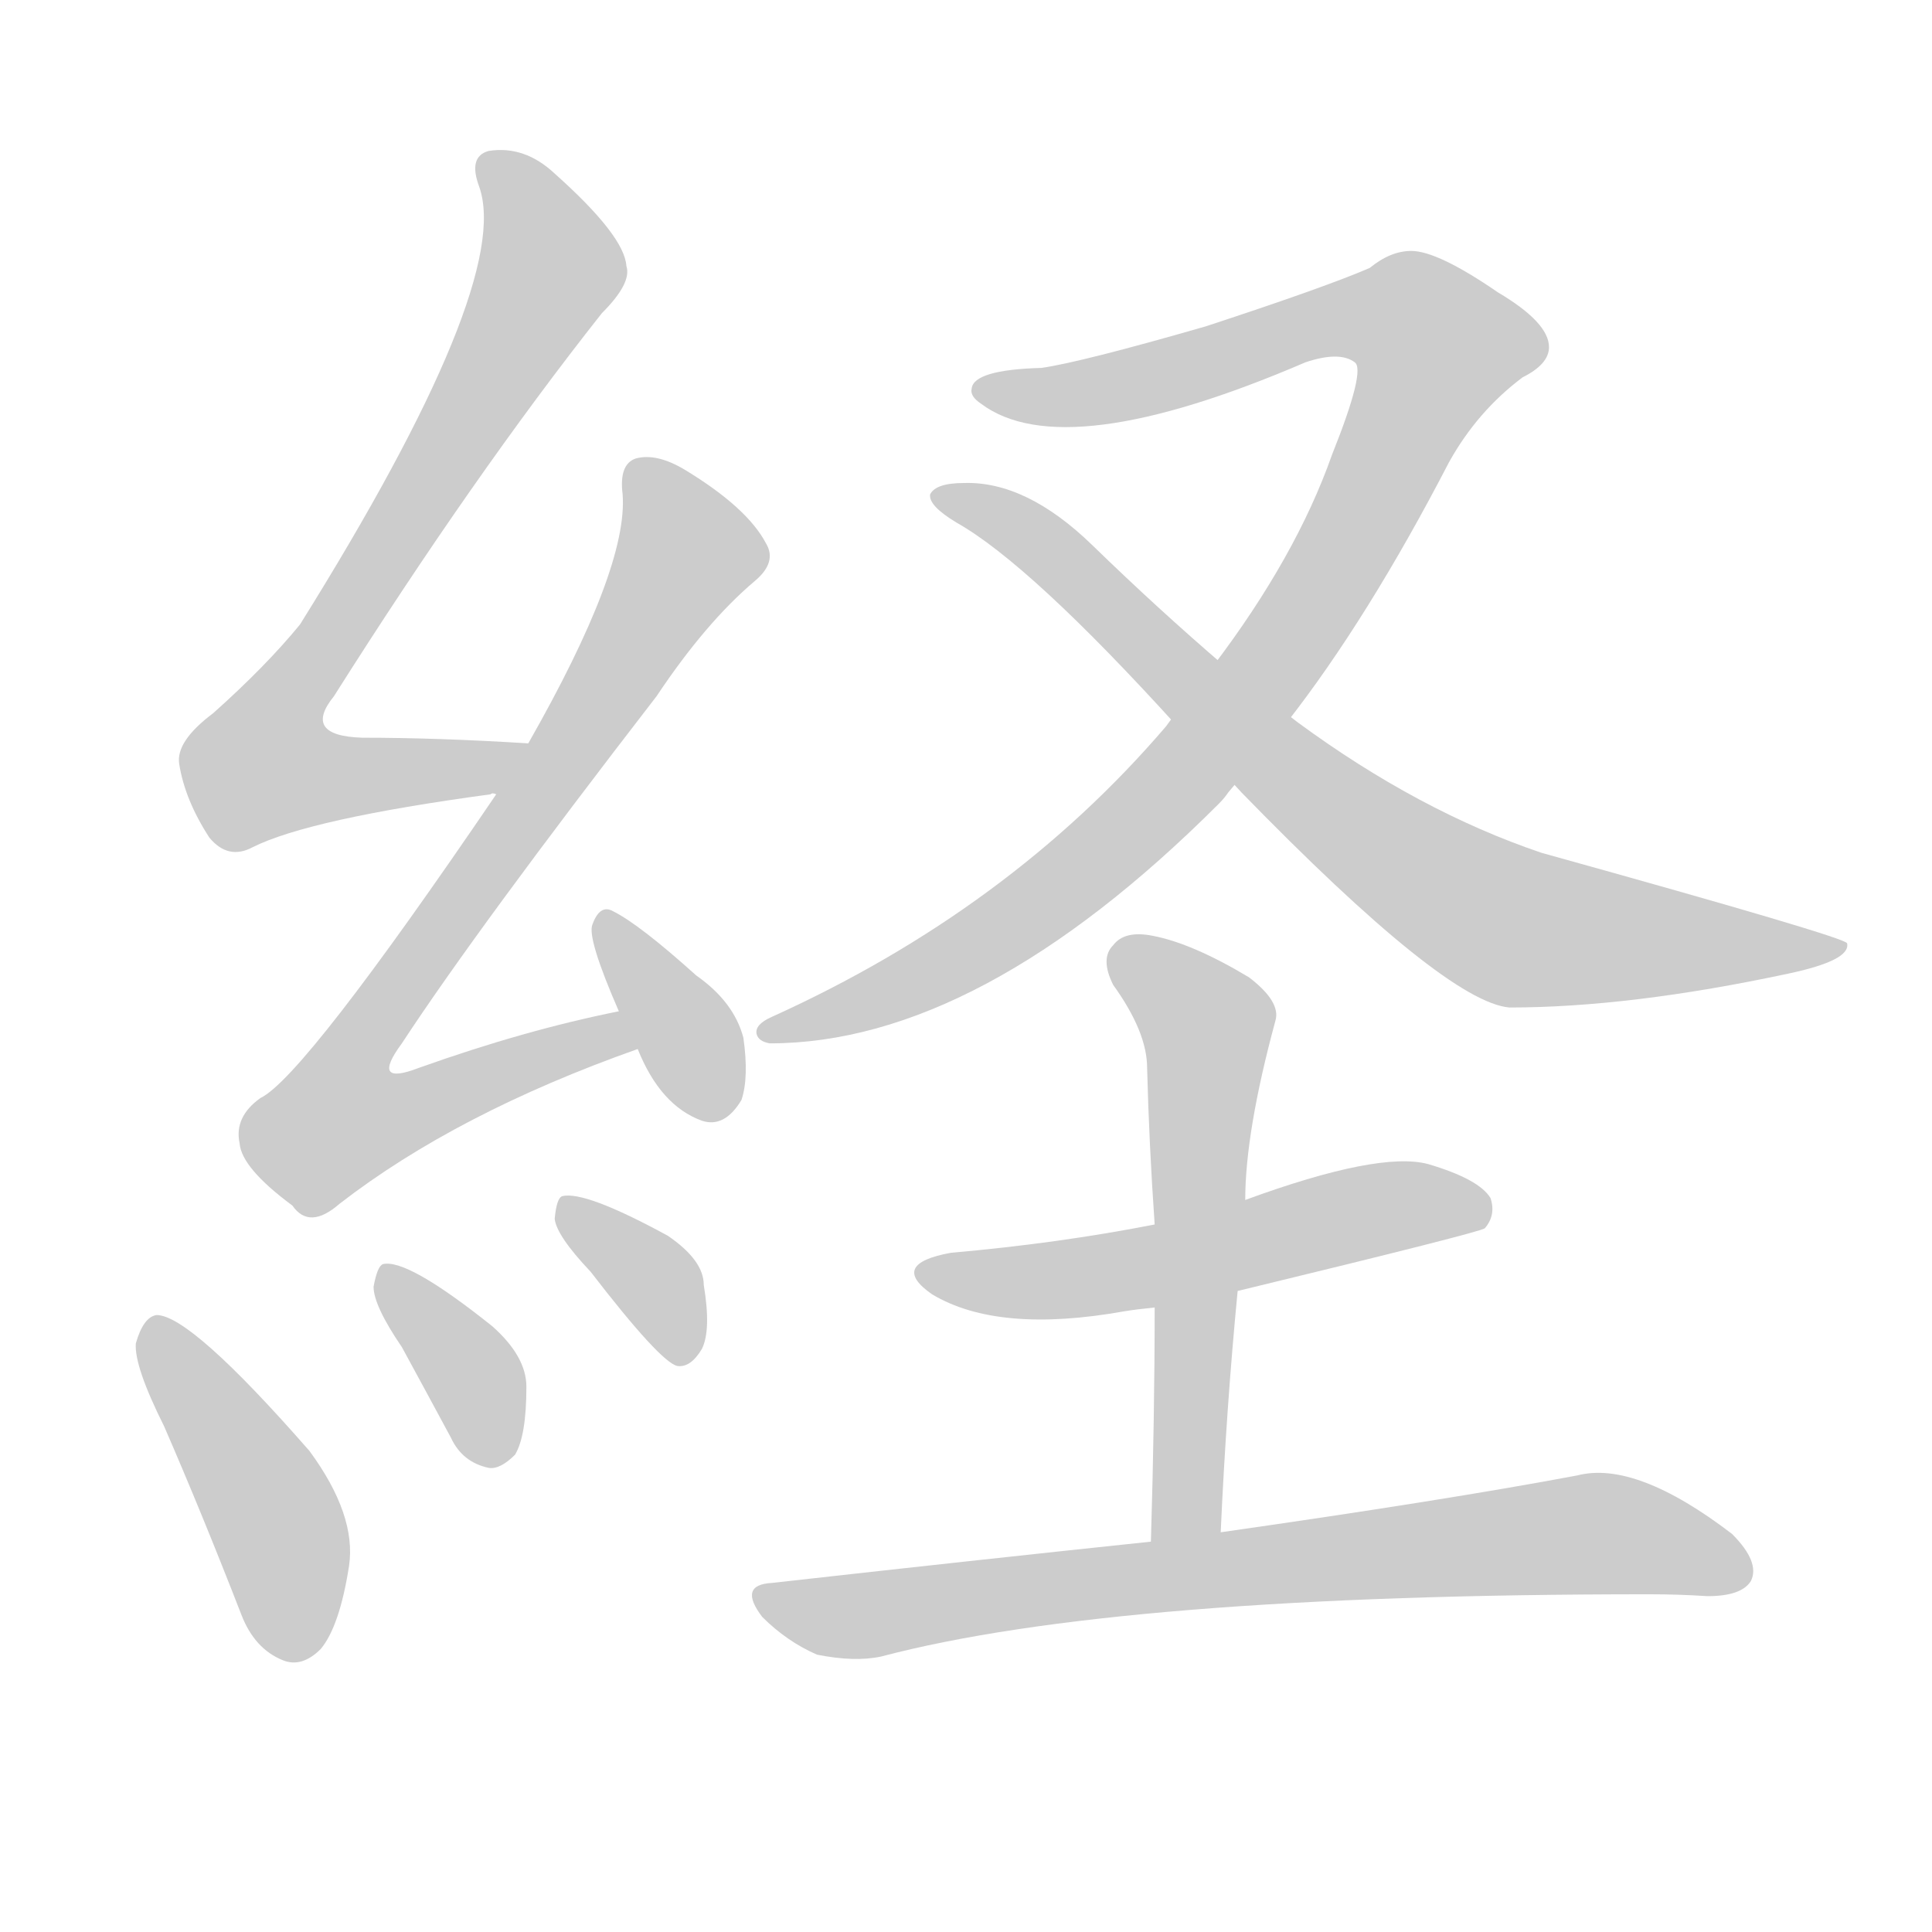 <!--
AnimCJK 2016-2018 Copyright Francois Mizessyn - https://github.com/parsimonhi/animCJK
Derived from:
    MakeMeAHanzi project - https://github.com/skishore/makemeahanzi
    Arphic PL KaitiM GB - https://apps.ubuntu.com/cat/applications/precise/fonts-arphic-gkai00mp/
    Arphic PL UKai - https://apps.ubuntu.com/cat/applications/fonts-arphic-ukai/
You can redistribute and/or modify this file under the terms of the Arphic Public License
as published by Arphic Technology Co., Ltd.
You should have received a copy of this license (the directory "APL") along with this file;
if not, see http://ftp.gnu.org/non-gnu/chinese-fonts-truetype/LICENSE.
-->
<svg id="z32076" class="acjk" version="1.1" viewBox="0 0 1024 1024" xmlns="http://www.w3.org/2000/svg" xmlns:xlink="http://www.w3.org/1999/xlink">
<style>
<![CDATA[
@keyframes z32076k {
	from {
		stroke:#ccc;
		stroke-dashoffset:3334;
	}
	1% {
		stroke:#c00;
		stroke-dashoffset:3334;
	}
	75% {
		stroke:#c00;
		stroke-dashoffset:0;
	}
	to {
		stroke:#000;
	}
}
#z32076 path[clip-path] {
	animation:z32076k 1s linear both;
	stroke-dasharray:3334;
	stroke-width:128;
	stroke-linecap:round;
	fill:none;
}
#z32076 path[clip-path="url(#z32076c1)"] {animation-delay:1s;}
#z32076 path[clip-path="url(#z32076c2)"] {animation-delay:2s;}
#z32076 path[clip-path="url(#z32076c3)"] {animation-delay:3s;}
#z32076 path[clip-path="url(#z32076c4)"] {animation-delay:4s;}
#z32076 path[clip-path="url(#z32076c5)"] {animation-delay:5s;}
#z32076 path[clip-path="url(#z32076c6)"] {animation-delay:6s;}
#z32076 path[clip-path="url(#z32076c7)"] {animation-delay:7s;}
#z32076 path[clip-path="url(#z32076c8)"] {animation-delay:8s;}
#z32076 path[clip-path="url(#z32076c9)"] {animation-delay:9s;}
#z32076 path[clip-path="url(#z32076c10)"] {animation-delay:10s;}
#z32076 path[clip-path="url(#z32076c11)"] {animation-delay:11s;}
#z32076 path {fill:#ccc;}
]]>
</style>
<path id="z32076d1" d="M280 394Q232 391 192 391Q160 390 177 369Q251 252 319 166Q335 150 332 141Q331 125 294 92Q278 77 259 80Q248 83 254 99Q272 150 159 331Q141 353 113 378Q93 393 95 405Q98 424 111 444Q121 456 134 449Q164 434 260 421Q261 420 263 421C274 421 291 394 280 394Z"/>
<path id="z32076d2" d="M328 536Q278 546 222 566Q196 576 213 553Q253 492 348 369Q374 330 400 308Q412 298 406 288Q396 269 363 249Q348 240 337 243Q328 246 330 262Q333 301 280 394C269 412 269 412 263 421Q161 571 138 582Q124 592 127 606Q128 619 155 639Q164 652 180 638Q242 590 338 556C345 553 335 535 328 536Z"/>
<path id="z32076d3" d="M338 556Q350 586 372 594Q384 598 393 583Q397 571 394 550Q389 531 369 517Q339 490 325 483Q318 479 314 490Q311 497 328 536C335 549 335 549 338 556Z"/>
<path id="z32076d4" d="M87 756Q107 802 128 856Q135 874 150 880Q160 884 170 874Q180 862 185 830Q189 803 164 769Q101 697 83 697Q76 698 72 712Q71 724 87 756Z"/>
<path id="z32076d5" d="M213 714Q225 736 239 762Q245 775 259 778Q265 779 273 771Q279 761 279 735Q279 719 261 703Q216 667 203 670Q200 671 198 682Q198 692 213 714Z"/>
<path id="z32076d6" d="M313 674Q350 722 359 724Q366 725 372 715Q377 705 373 681Q373 668 354 655Q310 631 298 634Q295 635 294 646Q295 655 313 674Z"/>
<path id="z32076d7" d="M682 383Q725 328 768 245Q783 218 807 200Q821 193 821 184Q821 171 794 155Q762 133 748 133Q737 133 726 142Q703 152 639 173Q573 192 552 195Q516 196 515 206Q514 210 520 214Q564 247 692 192Q710 186 718 192Q724 196 706 241Q687 295 643 353C626 374 626 374 618 385Q535 482 409 539Q400 543 401 548Q402 552 408 553Q519 553 646 426Q649 423 651 420C672 395 672 395 682 383Z"/>
<path id="z32076d8" d="M658 420Q766 531 800 534Q864 534 948 516Q981 509 979 500Q979 497 817 452Q752 430 688 383C662 363 662 363 649 353Q614 323 579 289Q544 255 511 256Q496 256 493 262Q492 268 507 277Q546 299 624 385C647 408 647 408 658 420Z"/>
<path id="z32076d9" d="M657 684Q785 653 787 651Q793 644 790 635Q784 625 757 617Q731 610 660 636C628 645 628 645 612 649Q561 659 504 664Q471 670 494 686Q529 707 596 695Q602 694 612 693C642 687 642 687 657 684Z"/>
<path id="z32076d10" d="M647 812Q650 746 656 684C659 652 659 652 660 636Q660 600 676 541Q679 531 662 518Q632 500 611 496Q596 493 590 501Q583 508 590 522Q608 547 608 566Q609 606 612 649C612 678 612 678 612 693Q612 751 610 817C610 829 647 824 647 812Z"/>
<path id="z32076d11" d="M611 817Q516 827 409 839Q391 840 404 857Q417 870 433 877Q453 881 467 878Q592 845 874 845Q890 845 905 846Q923 846 928 838Q933 828 918 813Q867 774 836 782Q767 795 648 812C623 815 623 815 611 817Z"/>
<defs>
	<clipPath id="z32076c1"><use xlink:href="#z32076d1"/></clipPath>
	<clipPath id="z32076c2"><use xlink:href="#z32076d2"/></clipPath>
	<clipPath id="z32076c3"><use xlink:href="#z32076d3"/></clipPath>
	<clipPath id="z32076c4"><use xlink:href="#z32076d4"/></clipPath>
	<clipPath id="z32076c5"><use xlink:href="#z32076d5"/></clipPath>
	<clipPath id="z32076c6"><use xlink:href="#z32076d6"/></clipPath>
	<clipPath id="z32076c7"><use xlink:href="#z32076d7"/></clipPath>
	<clipPath id="z32076c8"><use xlink:href="#z32076d8"/></clipPath>
	<clipPath id="z32076c9"><use xlink:href="#z32076d9"/></clipPath>
	<clipPath id="z32076c10"><use xlink:href="#z32076d10"/></clipPath>
	<clipPath id="z32076c11"><use xlink:href="#z32076d11"/></clipPath>
</defs>
<path pathLength="3333" clip-path="url(#z32076c1)" d="M261 87L292 145L134 396L147 418L272 401"/>
<path pathLength="3333" clip-path="url(#z32076c2)" d="M337 252L363 303L170 585L191 606L331 548"/>
<path pathLength="3333" clip-path="url(#z32076c3)" d="M322 492L375 591"/>
<path pathLength="3333" clip-path="url(#z32076c4)" d="M83 702L142 798L156 876"/>
<path pathLength="3333" clip-path="url(#z32076c5)" d="M207 675L262 773"/>
<path pathLength="3333" clip-path="url(#z32076c6)" d="M303 642L362 717"/>
<path pathLength="3333" clip-path="url(#z32076c7)" d="M523 207L732 163L769 194L615 424L532 492L410 547"/>
<path pathLength="3333" clip-path="url(#z32076c8)" d="M501 263L792 487L970 502"/>
<path pathLength="3333" clip-path="url(#z32076c9)" d="M492 674L787 640"/>
<path pathLength="3333" clip-path="url(#z32076c10)" d="M594 503L641 548L623 814"/>
<path pathLength="3333" clip-path="url(#z32076c11)" d="M406 847L842 813L925 829"/>
</svg>
